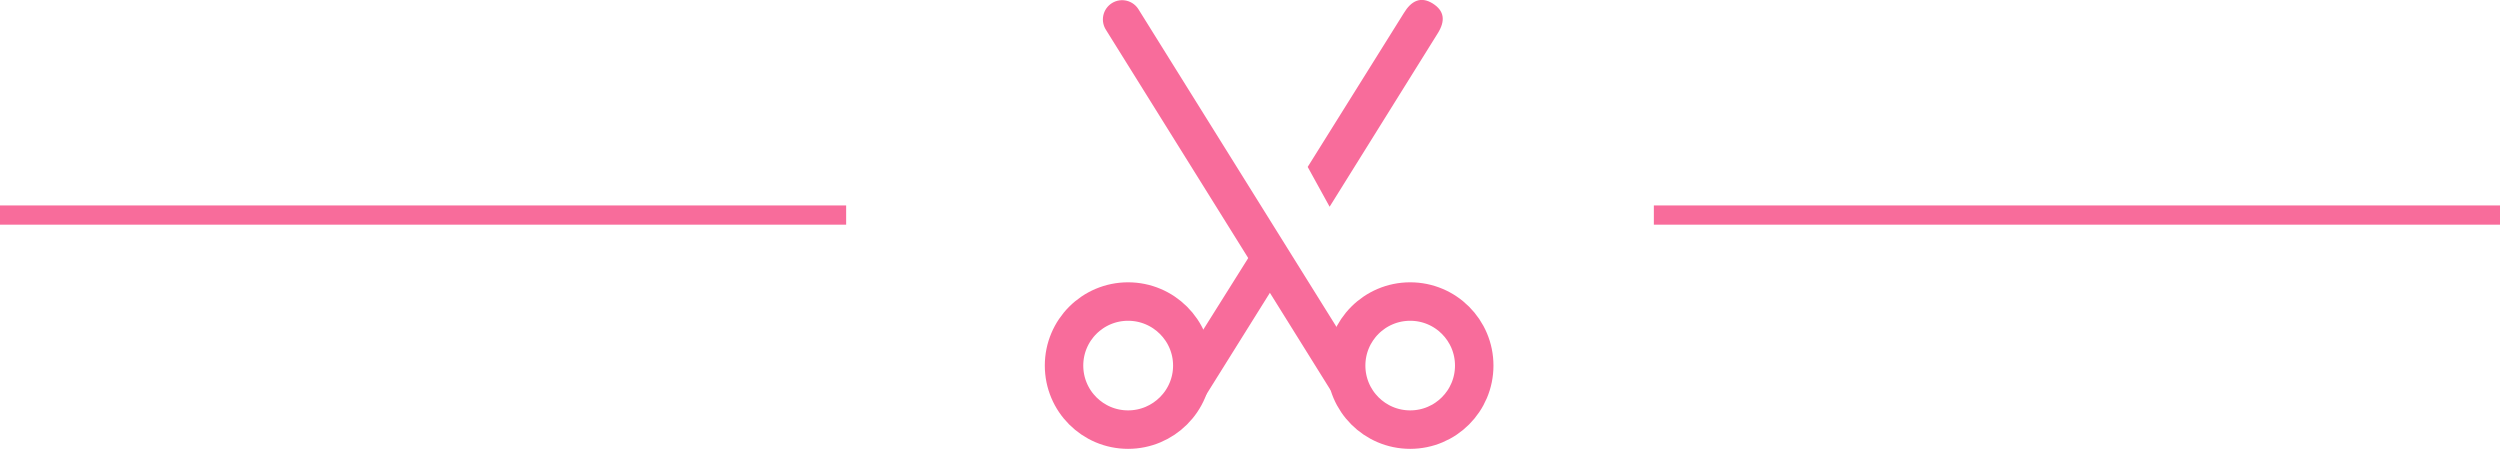 <svg width="130" height="23.349" viewBox="0 0 130 23.349" fill="none" xmlns="http://www.w3.org/2000/svg" xmlns:xlink="http://www.w3.org/1999/xlink">
	<desc>
			Created with Pixso.
	</desc>
	<defs/>
	<rect id="Rectangle 204" y="10.683" width="44" height="1" fill="#F86C9B" fill-opacity="1"/>
	<rect id="Rectangle 205" x="86" y="10.683" width="44" height="1" fill="#F86C9B" fill-opacity="1"/>
	<path id="Vector" d="M62 19.01C62 20.85 60.5 22.34 58.66 22.34C56.82 22.34 55.33 20.85 55.33 19.01C55.33 17.17 56.82 15.68 58.66 15.68C60.5 15.68 62 17.17 62 19.01Z" stroke="#F86C9B" stroke-opacity="1" stroke-width="2" stroke-linejoin="round"/>
	<path id="Vector" d="M76.66 19.01C76.66 20.85 75.17 22.34 73.33 22.34C71.49 22.34 70 20.85 70 19.01C70 17.17 71.49 15.68 73.33 15.68C75.17 15.68 76.66 17.17 76.66 19.01Z" stroke="#F86C9B" stroke-opacity="1" stroke-width="2" stroke-linejoin="round"/>
	<path id="Vector" d="M69.99 19.68L58.35 1.01" stroke="#F86C9B" stroke-opacity="1" stroke-width="2" stroke-linejoin="round" stroke-linecap="round"/>
	<path id="Vector" d="M66 11.68L61.29 19.18C60.9 19.8 60.66 20.42 61.29 20.81C61.91 21.2 61.61 22.3 62 21.68L67 13.68L66 11.68ZM68 8.68L69.14 10.75L74.77 1.72C75.16 1.09 75.12 0.57 74.5 0.18C73.87 -0.21 73.38 0.05 73 0.68L68 8.68Z" fill="#F86C9B" fill-opacity="1" fill-rule="evenodd"/>
</svg>
